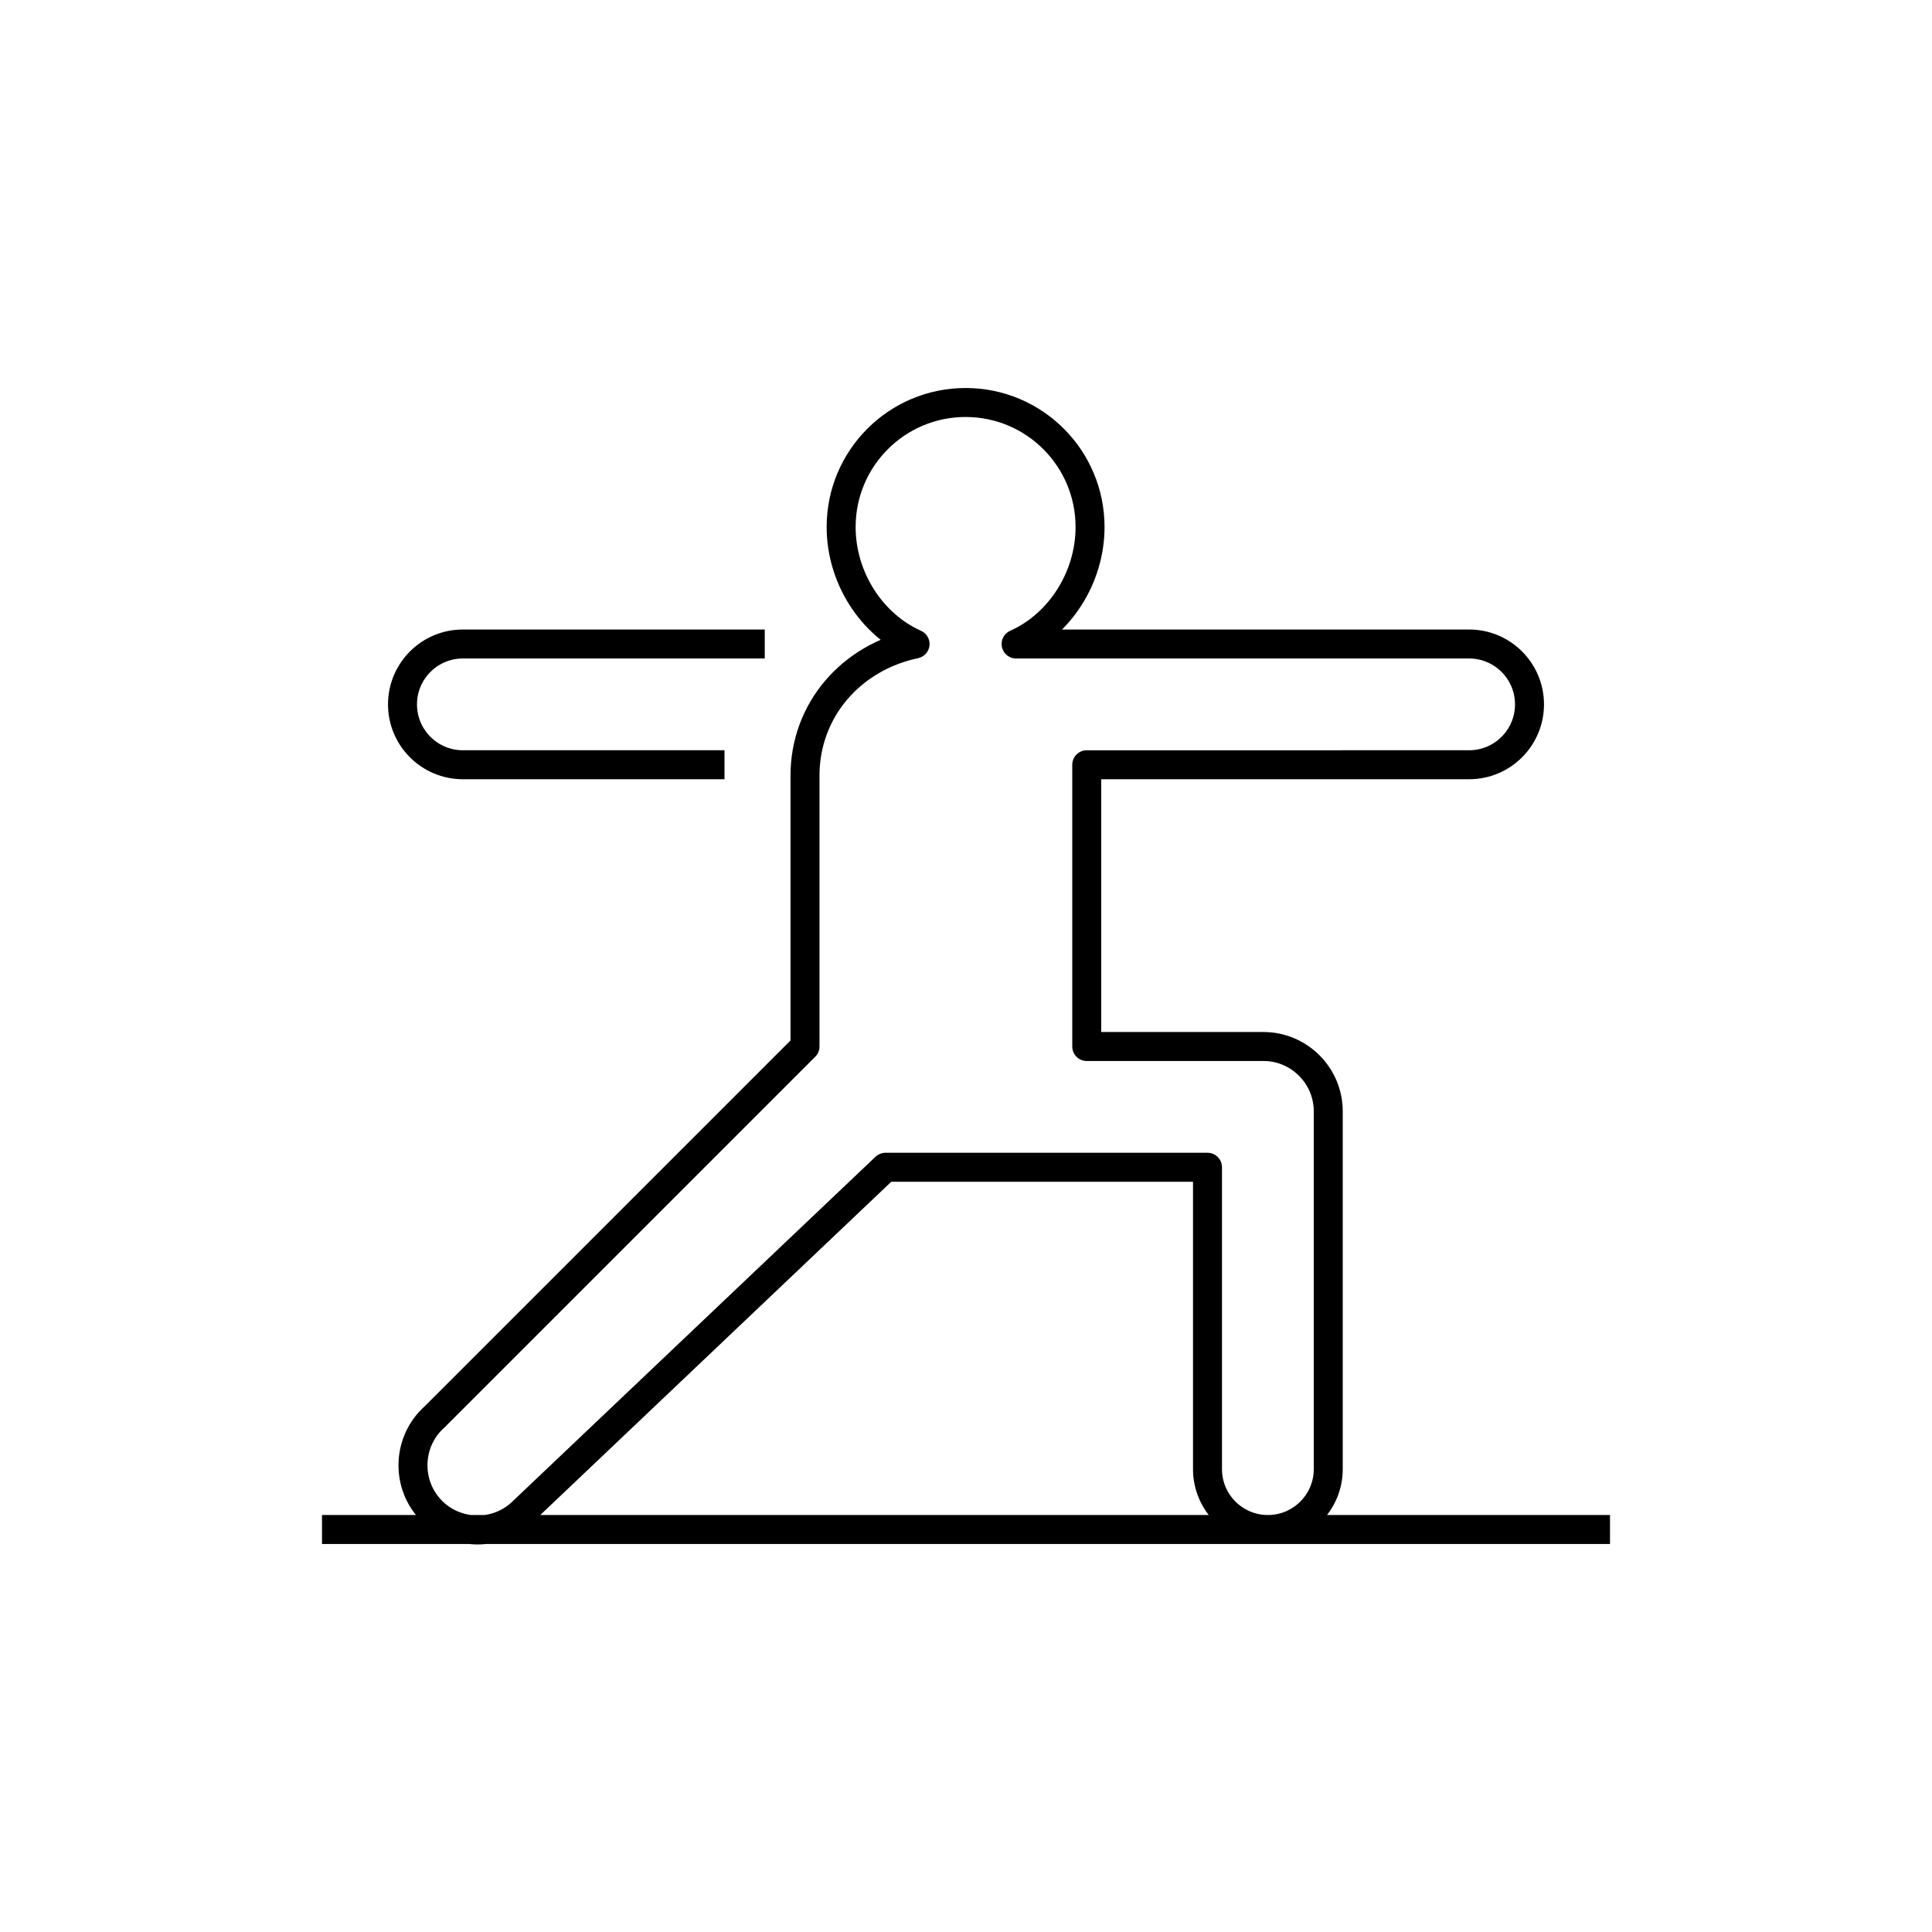 <?xml version="1.0" encoding="iso-8859-1"?>
<!-- Generator: Adobe Illustrator 22.0.0, SVG Export Plug-In . SVG Version: 6.00 Build 0)  -->
<svg version="1.1" id="Layer_1" xmlns="http://www.w3.org/2000/svg" xmlns:xlink="http://www.w3.org/1999/xlink" x="0px" y="0px"
	 viewBox="0 0 48 48" style="enable-background:new 0 0 48 48;" xml:space="preserve">
<g id="yoga_02">
	<path id="yoga_2_1_" style="fill:none;stroke:#000000;stroke-width:0.72;stroke-linejoin:round;stroke-miterlimit:10;" d="M18,19
		h-6.5c-0.828,0-1.5-0.672-1.5-1.5s0.672-1.5,1.5-1.5H19 M36.5,19c0.828,0,1.5-0.672,1.5-1.5S37.328,16,36.5,16l0,0H25.245
		c1.082-0.482,1.837-1.646,1.837-2.907c0-1.708-1.384-3.093-3.092-3.093c-1.708,0-3.092,1.385-3.092,3.093
		c0,1.261,0.755,2.425,1.837,2.907l0,0C21.145,16.335,20,17.642,20,19.27V26v-0.001l-9.202,9.202
		c-0.661,0.588-0.721,1.61-0.134,2.272c0.588,0.662,1.61,0.722,2.271,0.134L22,29h8v7.5c0,0.828,0.672,1.5,1.5,1.5
		s1.5-0.672,1.5-1.5v-8.891C33,26.724,32.276,26,31.391,26H27v-7H36.5z M8,38h32"/>
</g>
<g id="Layer_1_1_">
</g>
</svg>
